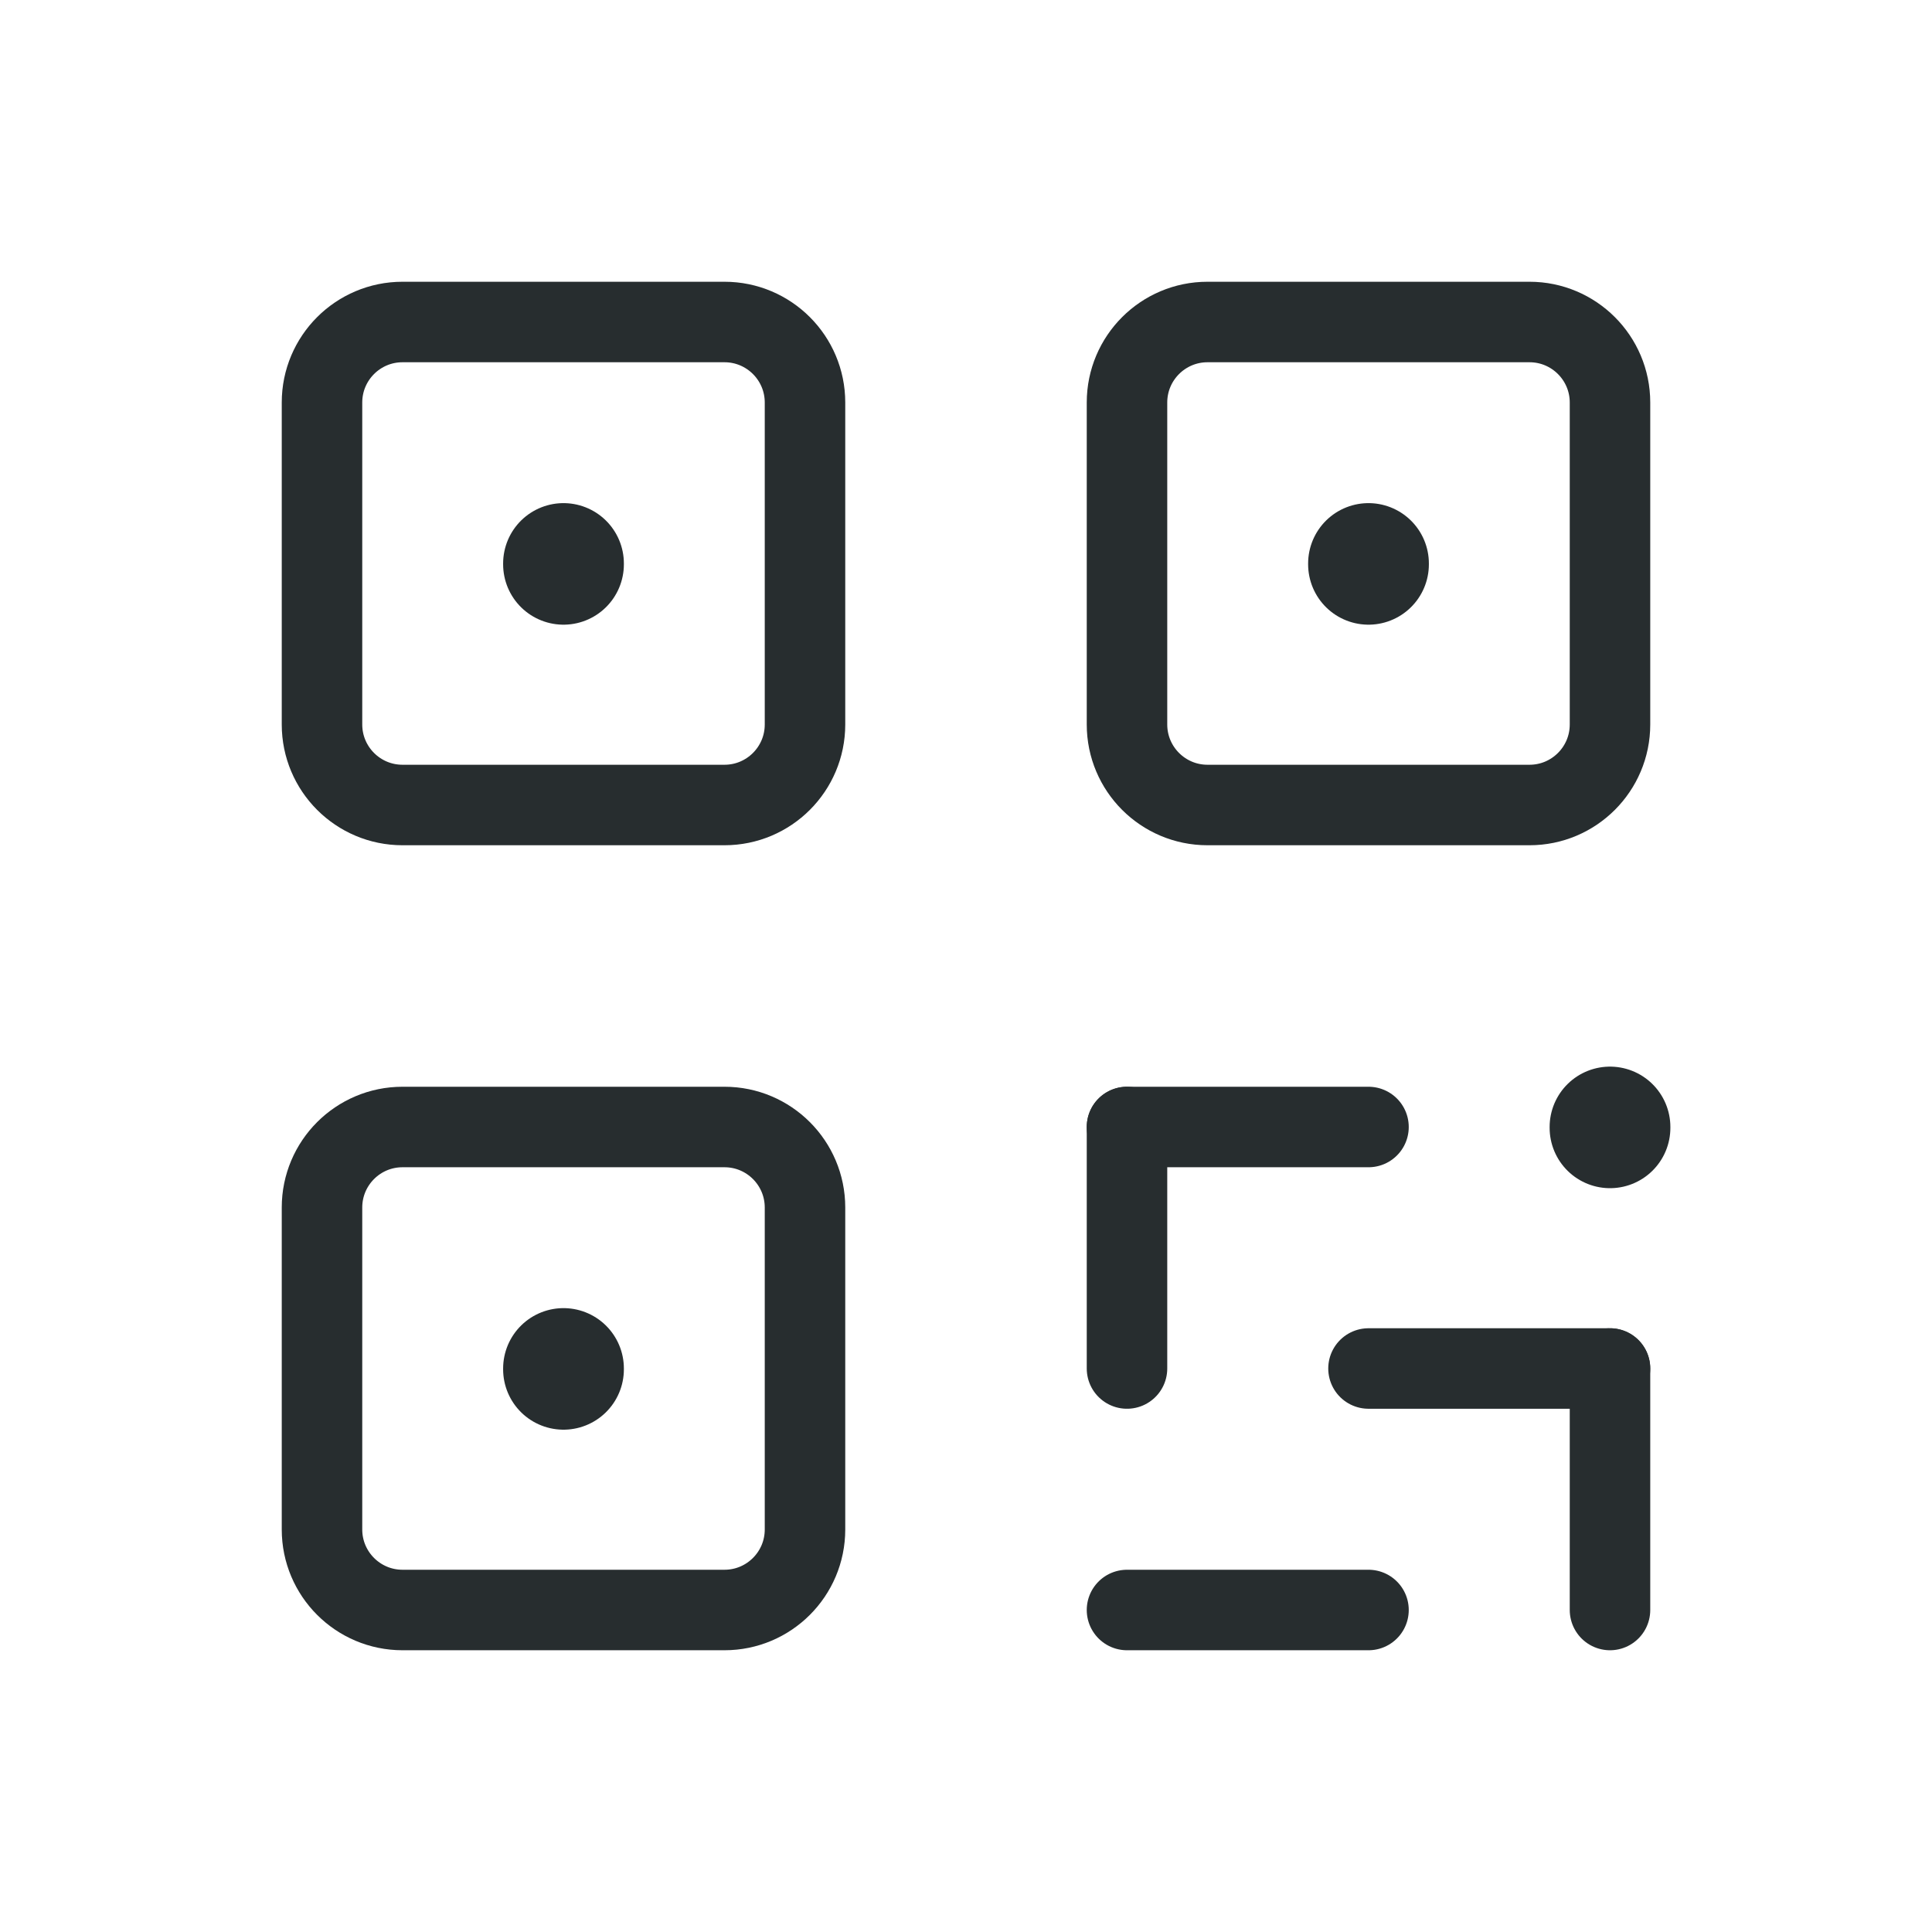 <svg width="24" height="24" viewBox="0 0 24 24" fill="none" xmlns="http://www.w3.org/2000/svg">
<path d="M9 4H5C4.448 4 4 4.448 4 5V9C4 9.552 4.448 10 5 10H9C9.552 10 10 9.552 10 9V5C10 4.448 9.552 4 9 4Z" stroke="#272D2F" stroke-linecap="round" stroke-linejoin="round"/>
<path d="M7 17V17.01" stroke="#272D2F" stroke-width="1.5" stroke-linecap="round" stroke-linejoin="round"/>
<path d="M19 4H15C14.448 4 14 4.448 14 5V9C14 9.552 14.448 10 15 10H19C19.552 10 20 9.552 20 9V5C20 4.448 19.552 4 19 4Z" stroke="#272D2F" stroke-linecap="round" stroke-linejoin="round"/>
<path d="M7 7V7.01" stroke="#272D2F" stroke-width="1.5" stroke-linecap="round" stroke-linejoin="round"/>
<path d="M9 14H5C4.448 14 4 14.448 4 15V19C4 19.552 4.448 20 5 20H9C9.552 20 10 19.552 10 19V15C10 14.448 9.552 14 9 14Z" stroke="#272D2F" stroke-linecap="round" stroke-linejoin="round"/>
<path d="M17 7V7.01" stroke="#272D2F" stroke-width="1.5" stroke-linecap="round" stroke-linejoin="round"/>
<path d="M14 14H17" stroke="#272D2F" stroke-linecap="round" stroke-linejoin="round"/>
<path d="M20 14V14.01" stroke="#272D2F" stroke-width="1.5" stroke-linecap="round" stroke-linejoin="round"/>
<path d="M14 14V17" stroke="#272D2F" stroke-linecap="round" stroke-linejoin="round"/>
<path d="M14 20H17" stroke="#272D2F" stroke-linecap="round" stroke-linejoin="round"/>
<path d="M17 17H20" stroke="#272D2F" stroke-linecap="round" stroke-linejoin="round"/>
<path d="M20 17V20" stroke="#272D2F" stroke-linecap="round" stroke-linejoin="round"/>
</svg>
